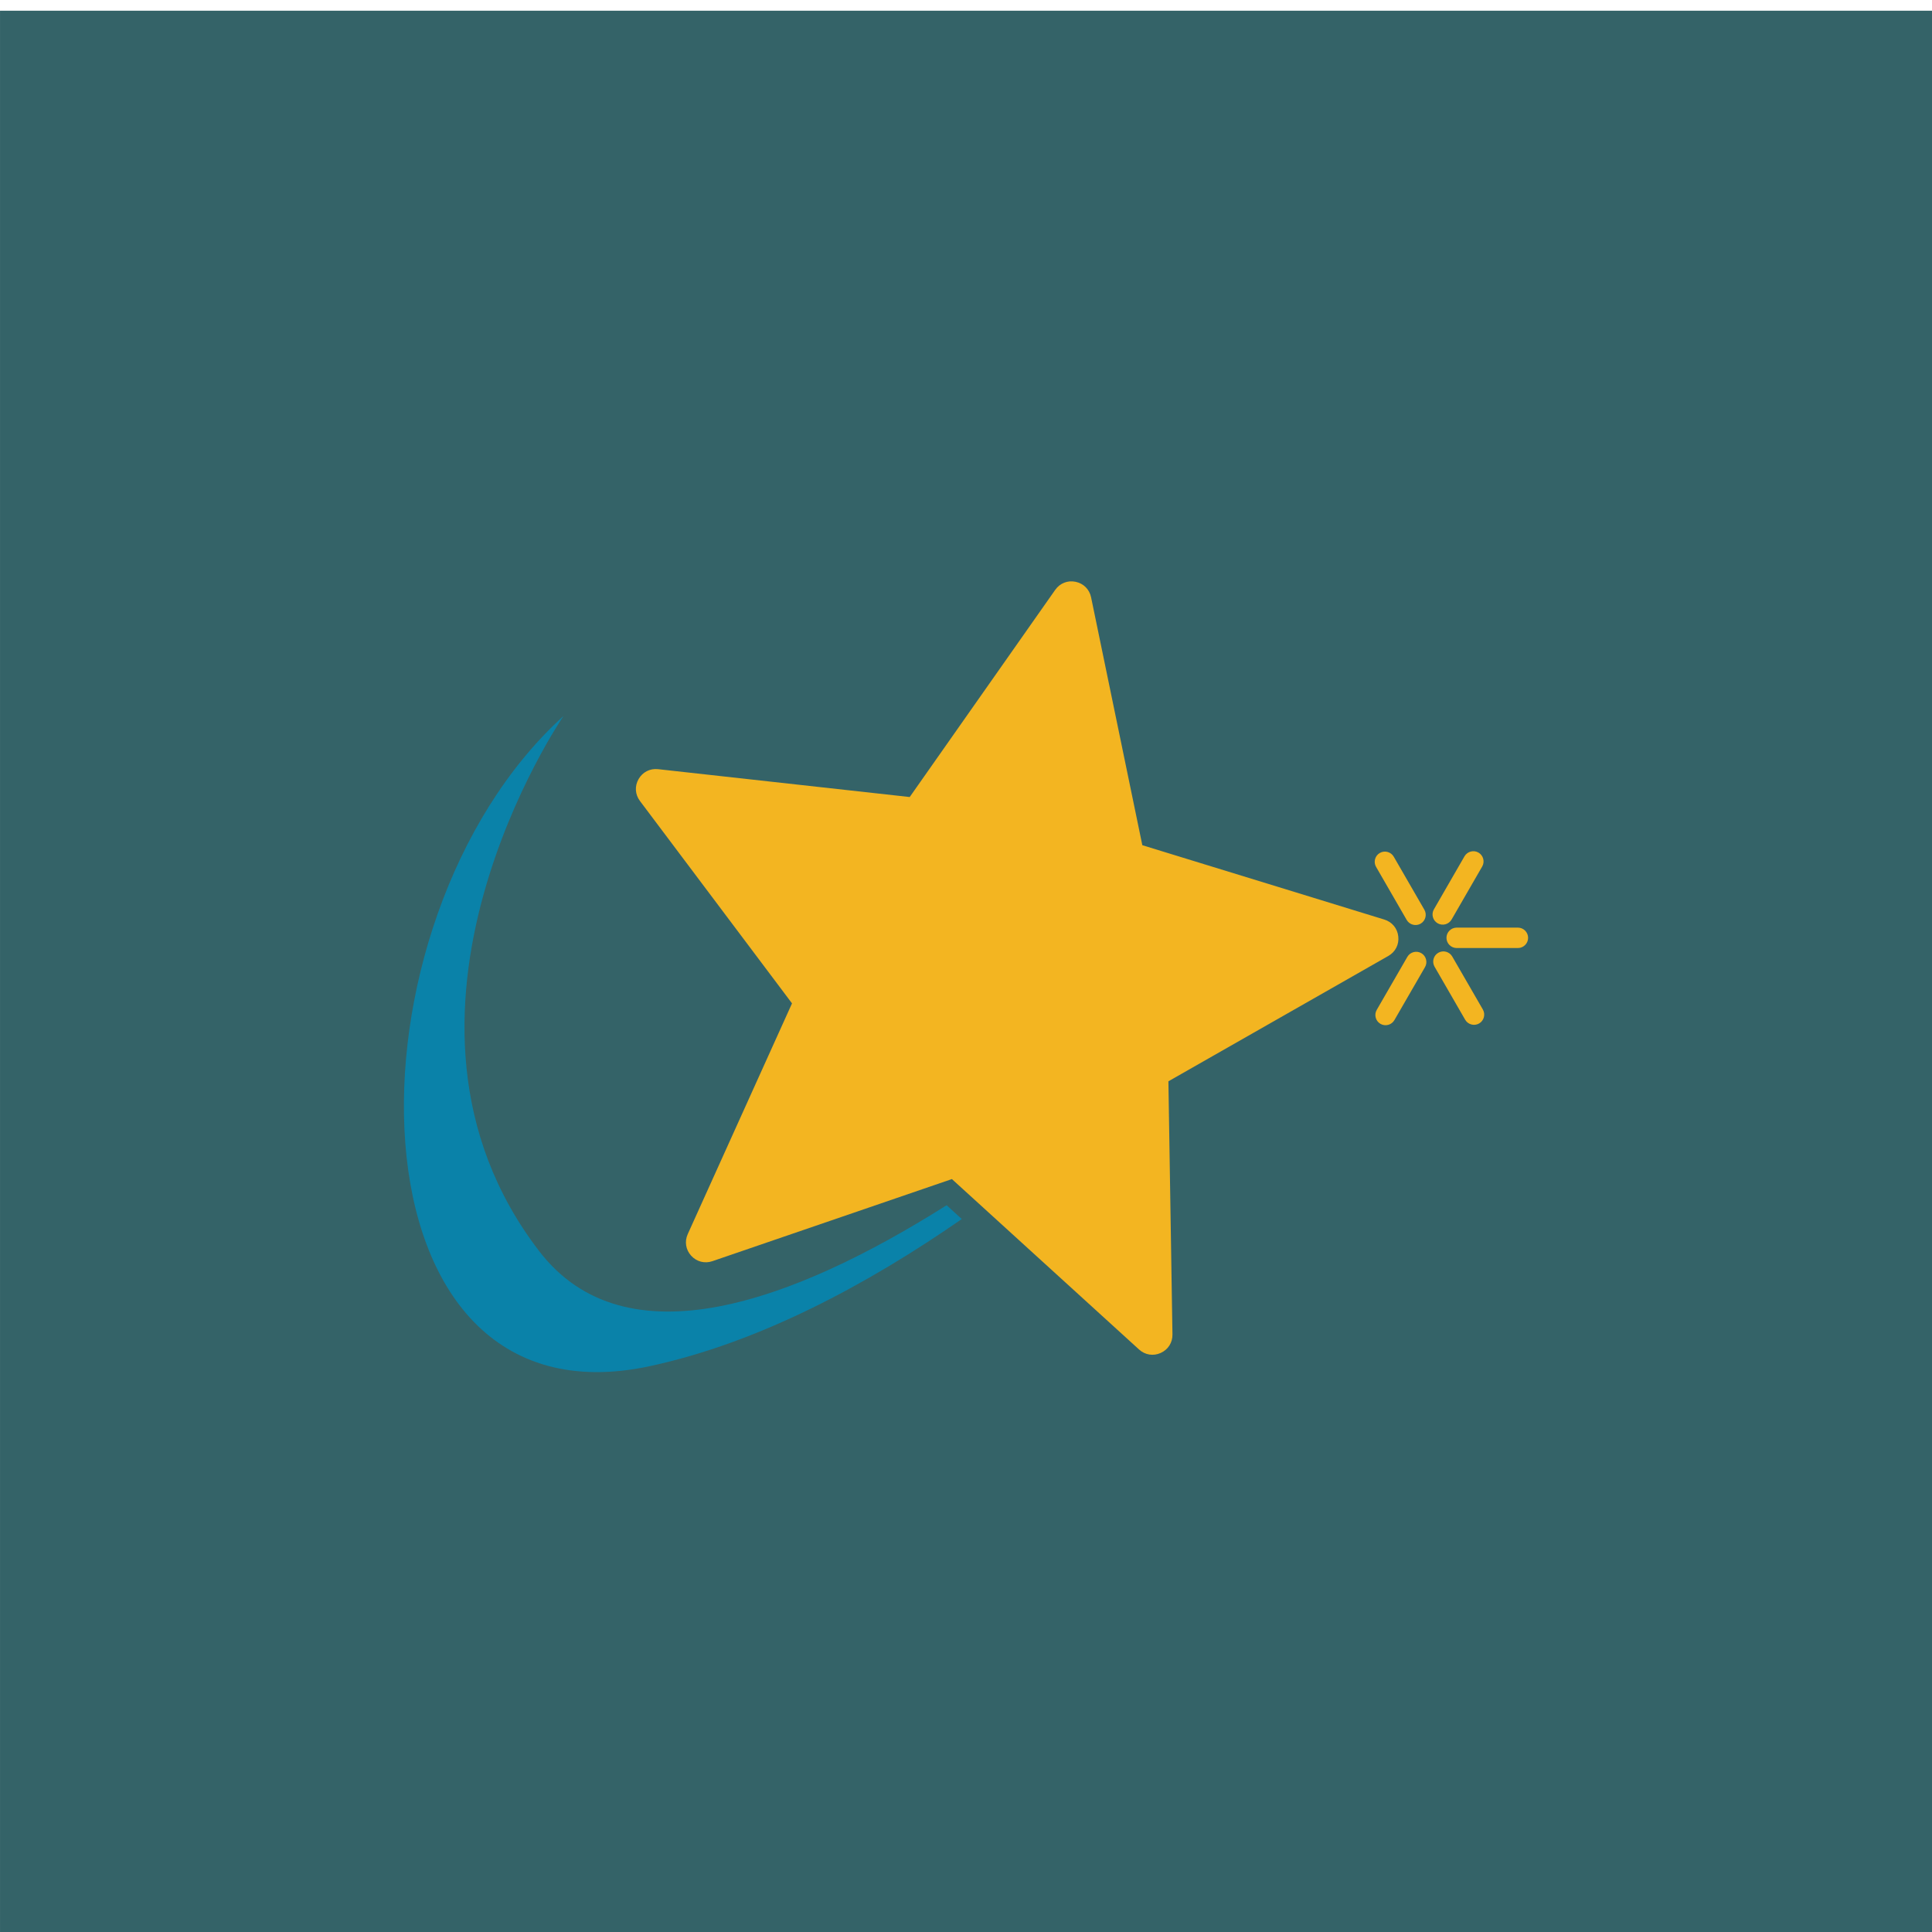 <?xml version="1.0" ?><!DOCTYPE svg  PUBLIC '-//W3C//DTD SVG 1.1 Tiny//EN'  'http://www.w3.org/Graphics/SVG/1.1/DTD/svg11-tiny.dtd'><svg baseProfile="tiny" height="110px" id="Layer_1" version="1.1" viewBox="0 0 110 110" width="110px" xml:space="preserve" xmlns="http://www.w3.org/2000/svg" xmlns:xlink="http://www.w3.org/1999/xlink"><g><polygon fill="#346368" fill-rule="evenodd" points="0.001,110.61 0.001,110.61 110.001,110.61 110.001,110.61 110.001,0.61    110.001,0.61 0.001,0.61 0.001,0.61  "/><g><g><path d="M65.039,48.122l13.777,4.233c0.443,0.136,0.746,0.501,0.796,0.961     c0.052,0.461-0.164,0.883-0.566,1.112l-12.522,7.137l0.231,14.412c0.008,0.463-0.246,0.863-0.669,1.054     c-0.422,0.19-0.889,0.117-1.232-0.195l-10.657-9.704l-13.635,4.674c-0.438,0.15-0.897,0.032-1.21-0.31     c-0.311-0.343-0.385-0.811-0.194-1.232l5.936-13.136l-8.658-11.523c-0.278-0.37-0.308-0.843-0.079-1.245     c0.23-0.402,0.652-0.617,1.112-0.566l14.326,1.586l8.284-11.795c0.266-0.379,0.707-0.554,1.16-0.46s0.788,0.429,0.883,0.883     L65.039,48.122L65.039,48.122z M82.938,52.815h3.486c0.319,0,0.58,0.262,0.58,0.581l0,0c0,0.319-0.261,0.581-0.58,0.581h-3.486     c-0.32,0-0.582-0.262-0.582-0.581l0,0C82.355,53.077,82.617,52.815,82.938,52.815L82.938,52.815z M82.684,54.459l1.744,3.019     c0.159,0.277,0.063,0.635-0.213,0.794l0,0c-0.277,0.16-0.635,0.064-0.795-0.213l-1.742-3.019     c-0.16-0.277-0.064-0.635,0.213-0.794l0,0C82.167,54.086,82.524,54.182,82.684,54.459L82.684,54.459z M81.135,55.062     c0.16-0.277,0.063-0.635-0.213-0.794l0,0c-0.277-0.16-0.635-0.064-0.794,0.213l-1.743,3.019c-0.16,0.277-0.064,0.635,0.213,0.794     l0,0c0.277,0.16,0.633,0.064,0.793-0.213L81.135,55.062L81.135,55.062z M80.091,52.377c0.159,0.277,0.517,0.373,0.794,0.213l0,0     c0.276-0.16,0.373-0.517,0.213-0.794l-1.744-3.02c-0.16-0.276-0.517-0.372-0.793-0.212l0,0c-0.277,0.159-0.373,0.517-0.213,0.793     L80.091,52.377L80.091,52.377z M81.641,51.774l1.742-3.02c0.16-0.276,0.518-0.372,0.795-0.212l0,0     c0.276,0.159,0.372,0.517,0.213,0.793l-1.744,3.02c-0.16,0.277-0.517,0.373-0.793,0.213l0,0     C81.576,52.408,81.48,52.052,81.641,51.774z" fill="#F3B521" fill-rule="evenodd"/><path d="M32.083,40.767c0,0-11.708,17.045-1.378,30.475     c4.935,6.414,14.521,2.851,23.192-2.621l0.863,0.786c-5.372,3.727-11.538,7.04-17.771,8.378     C19.342,81.571,19.17,52.475,32.083,40.767z" fill="#0A82A9" fill-rule="evenodd"/></g></g></g></svg>